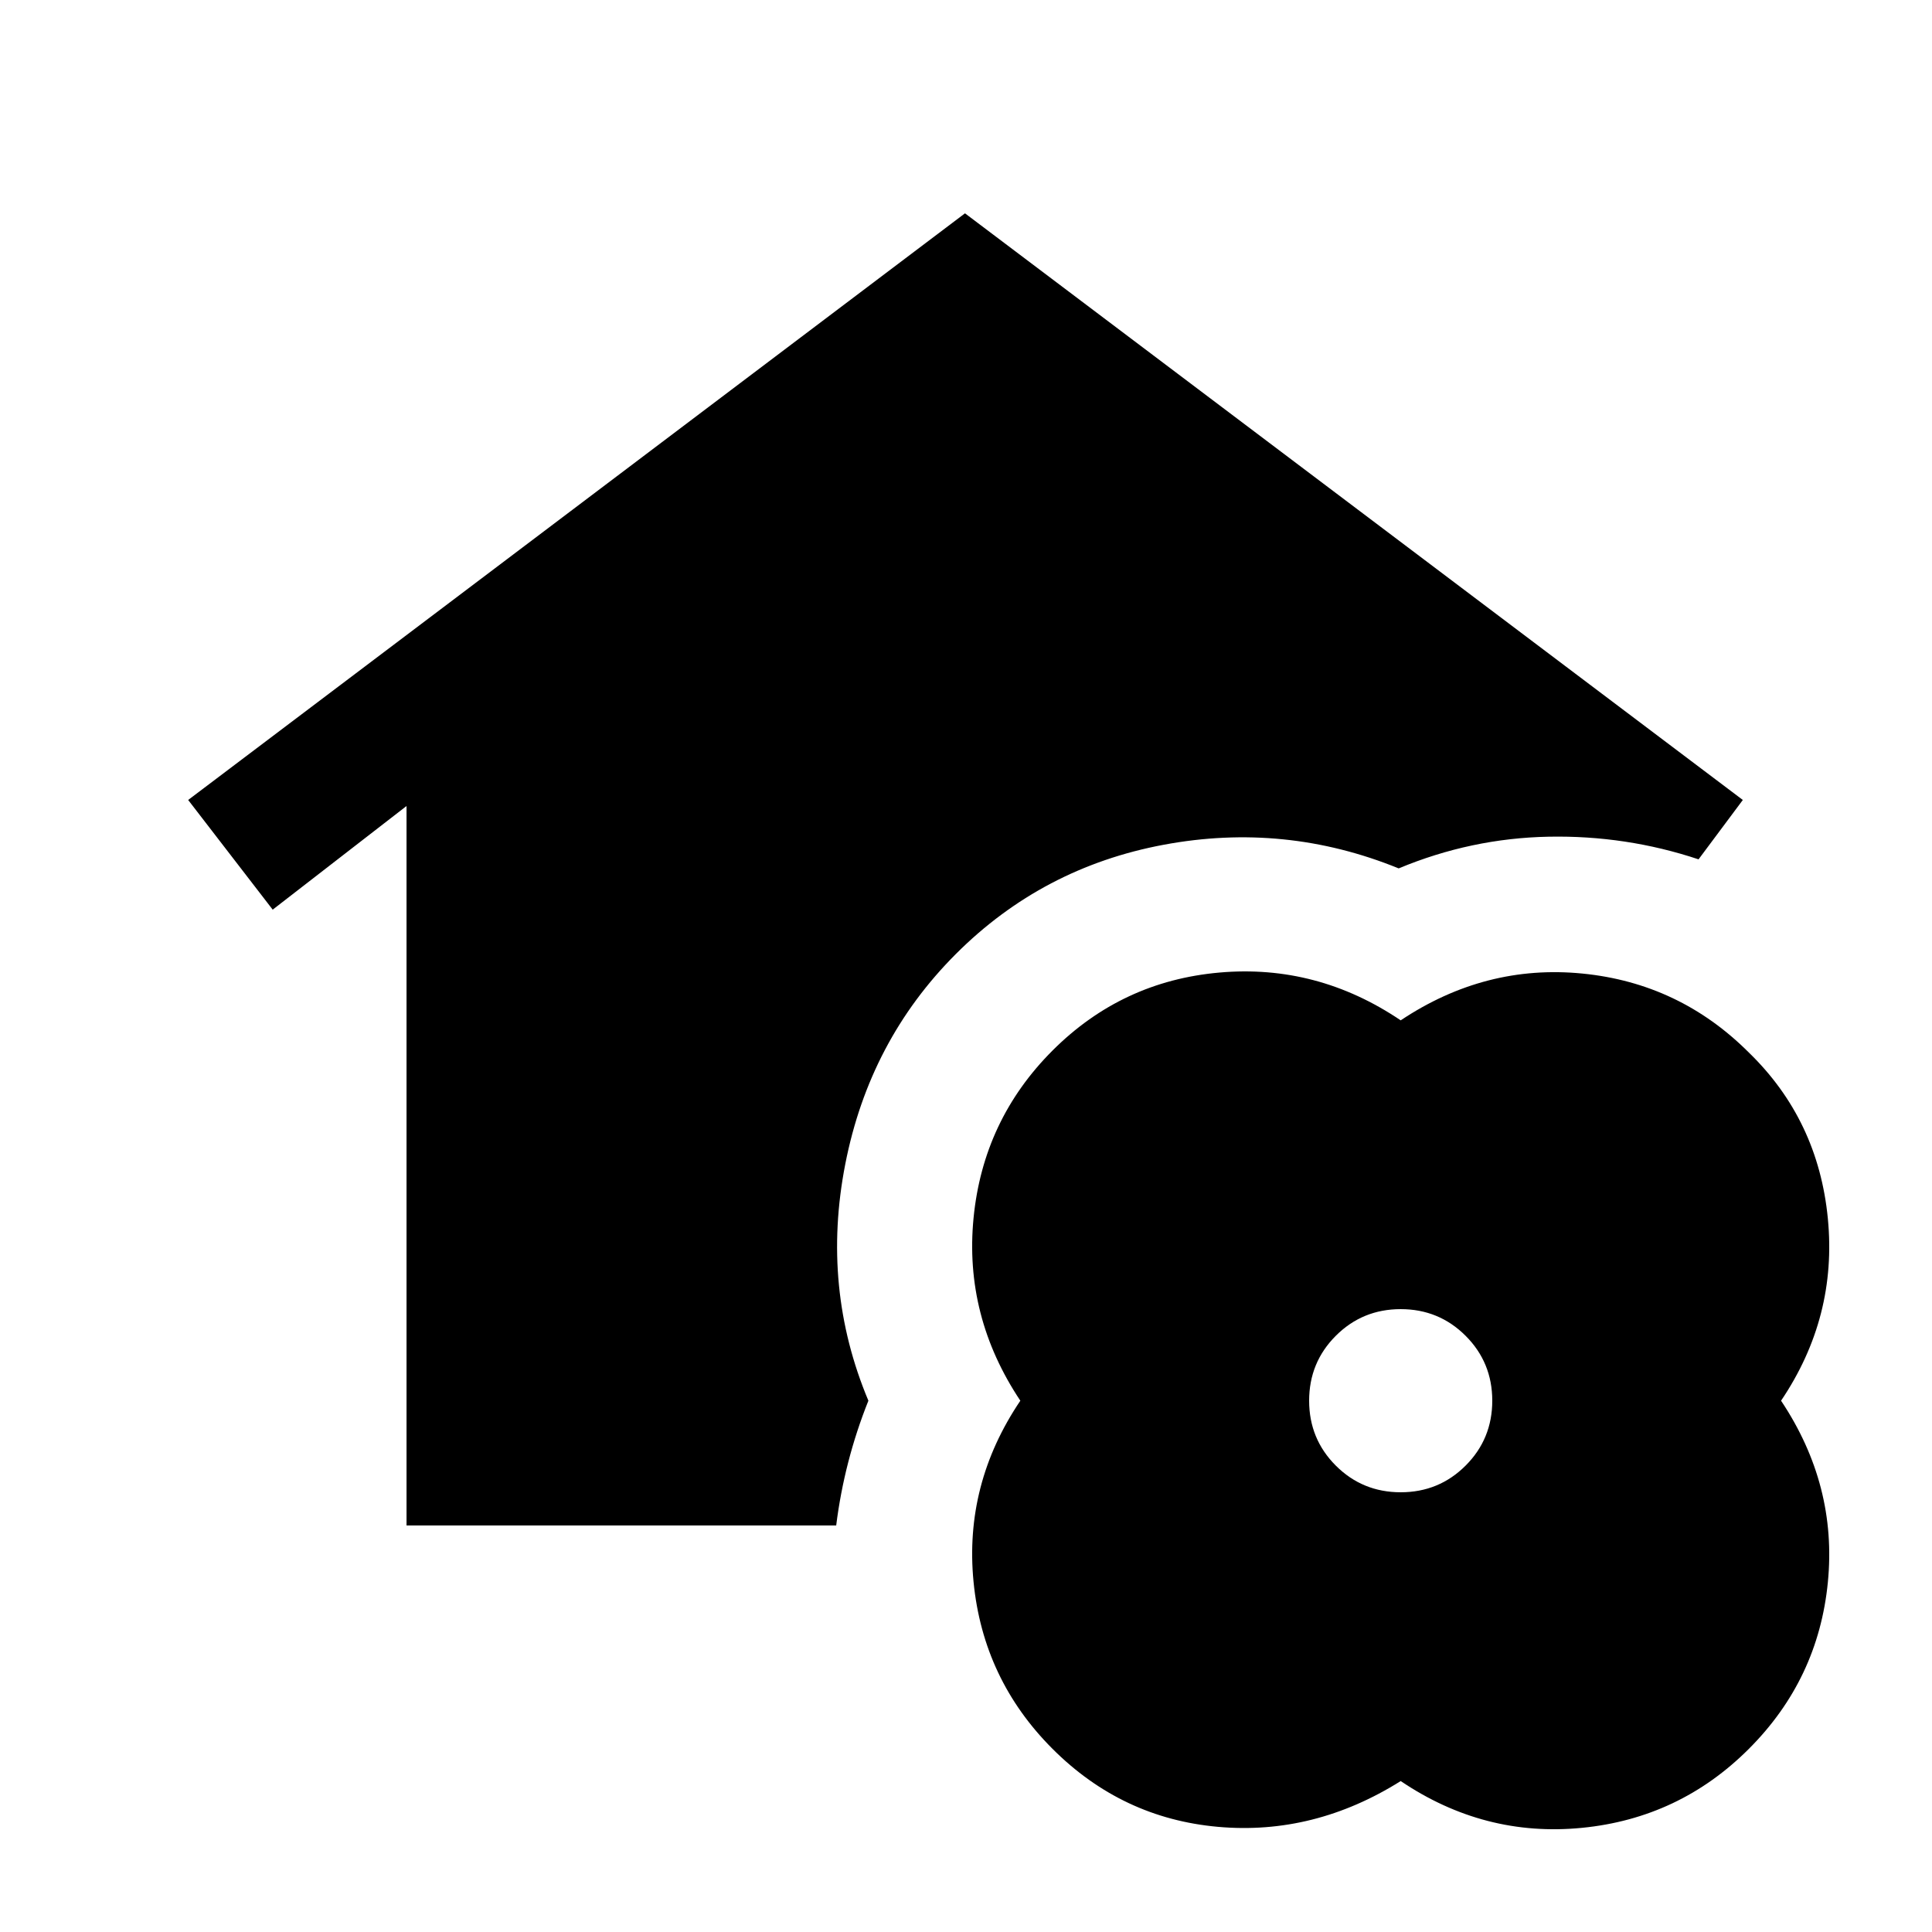 <svg xmlns="http://www.w3.org/2000/svg" height="20" viewBox="0 -960 960 960" width="20"><path d="M202-202v-357.5L135.5-508l-42-54.5 386-291.5L866-562.5 844-533q-36-12-74.5-11.25T695-528.5q-56.5-23-116.75-11.75T475-486q-43 43-55 104.5T431.5-264q-6 15-10 30.5t-6 31.5H202ZM696-75q-43 27-90.75 22.75T523-91q-34.5-34.5-39.25-83T507-264q-28-42-23.25-90.75T523-438q34.5-34.5 83-38.75T696-453q42-28 90.25-23.25T869-437q34.5 33.5 39.25 82.5T885-264q28 42 23.25 90.25T869-91q-34.5 34.5-83 39.25T696-75Zm0-143.5q19 0 32.25-13.25T741.5-264q0-19-13.25-32.25T696-309.5q-19 0-32.25 13.25T650.5-264q0 19 13.25 32.25T696-218.5Z"/></svg>